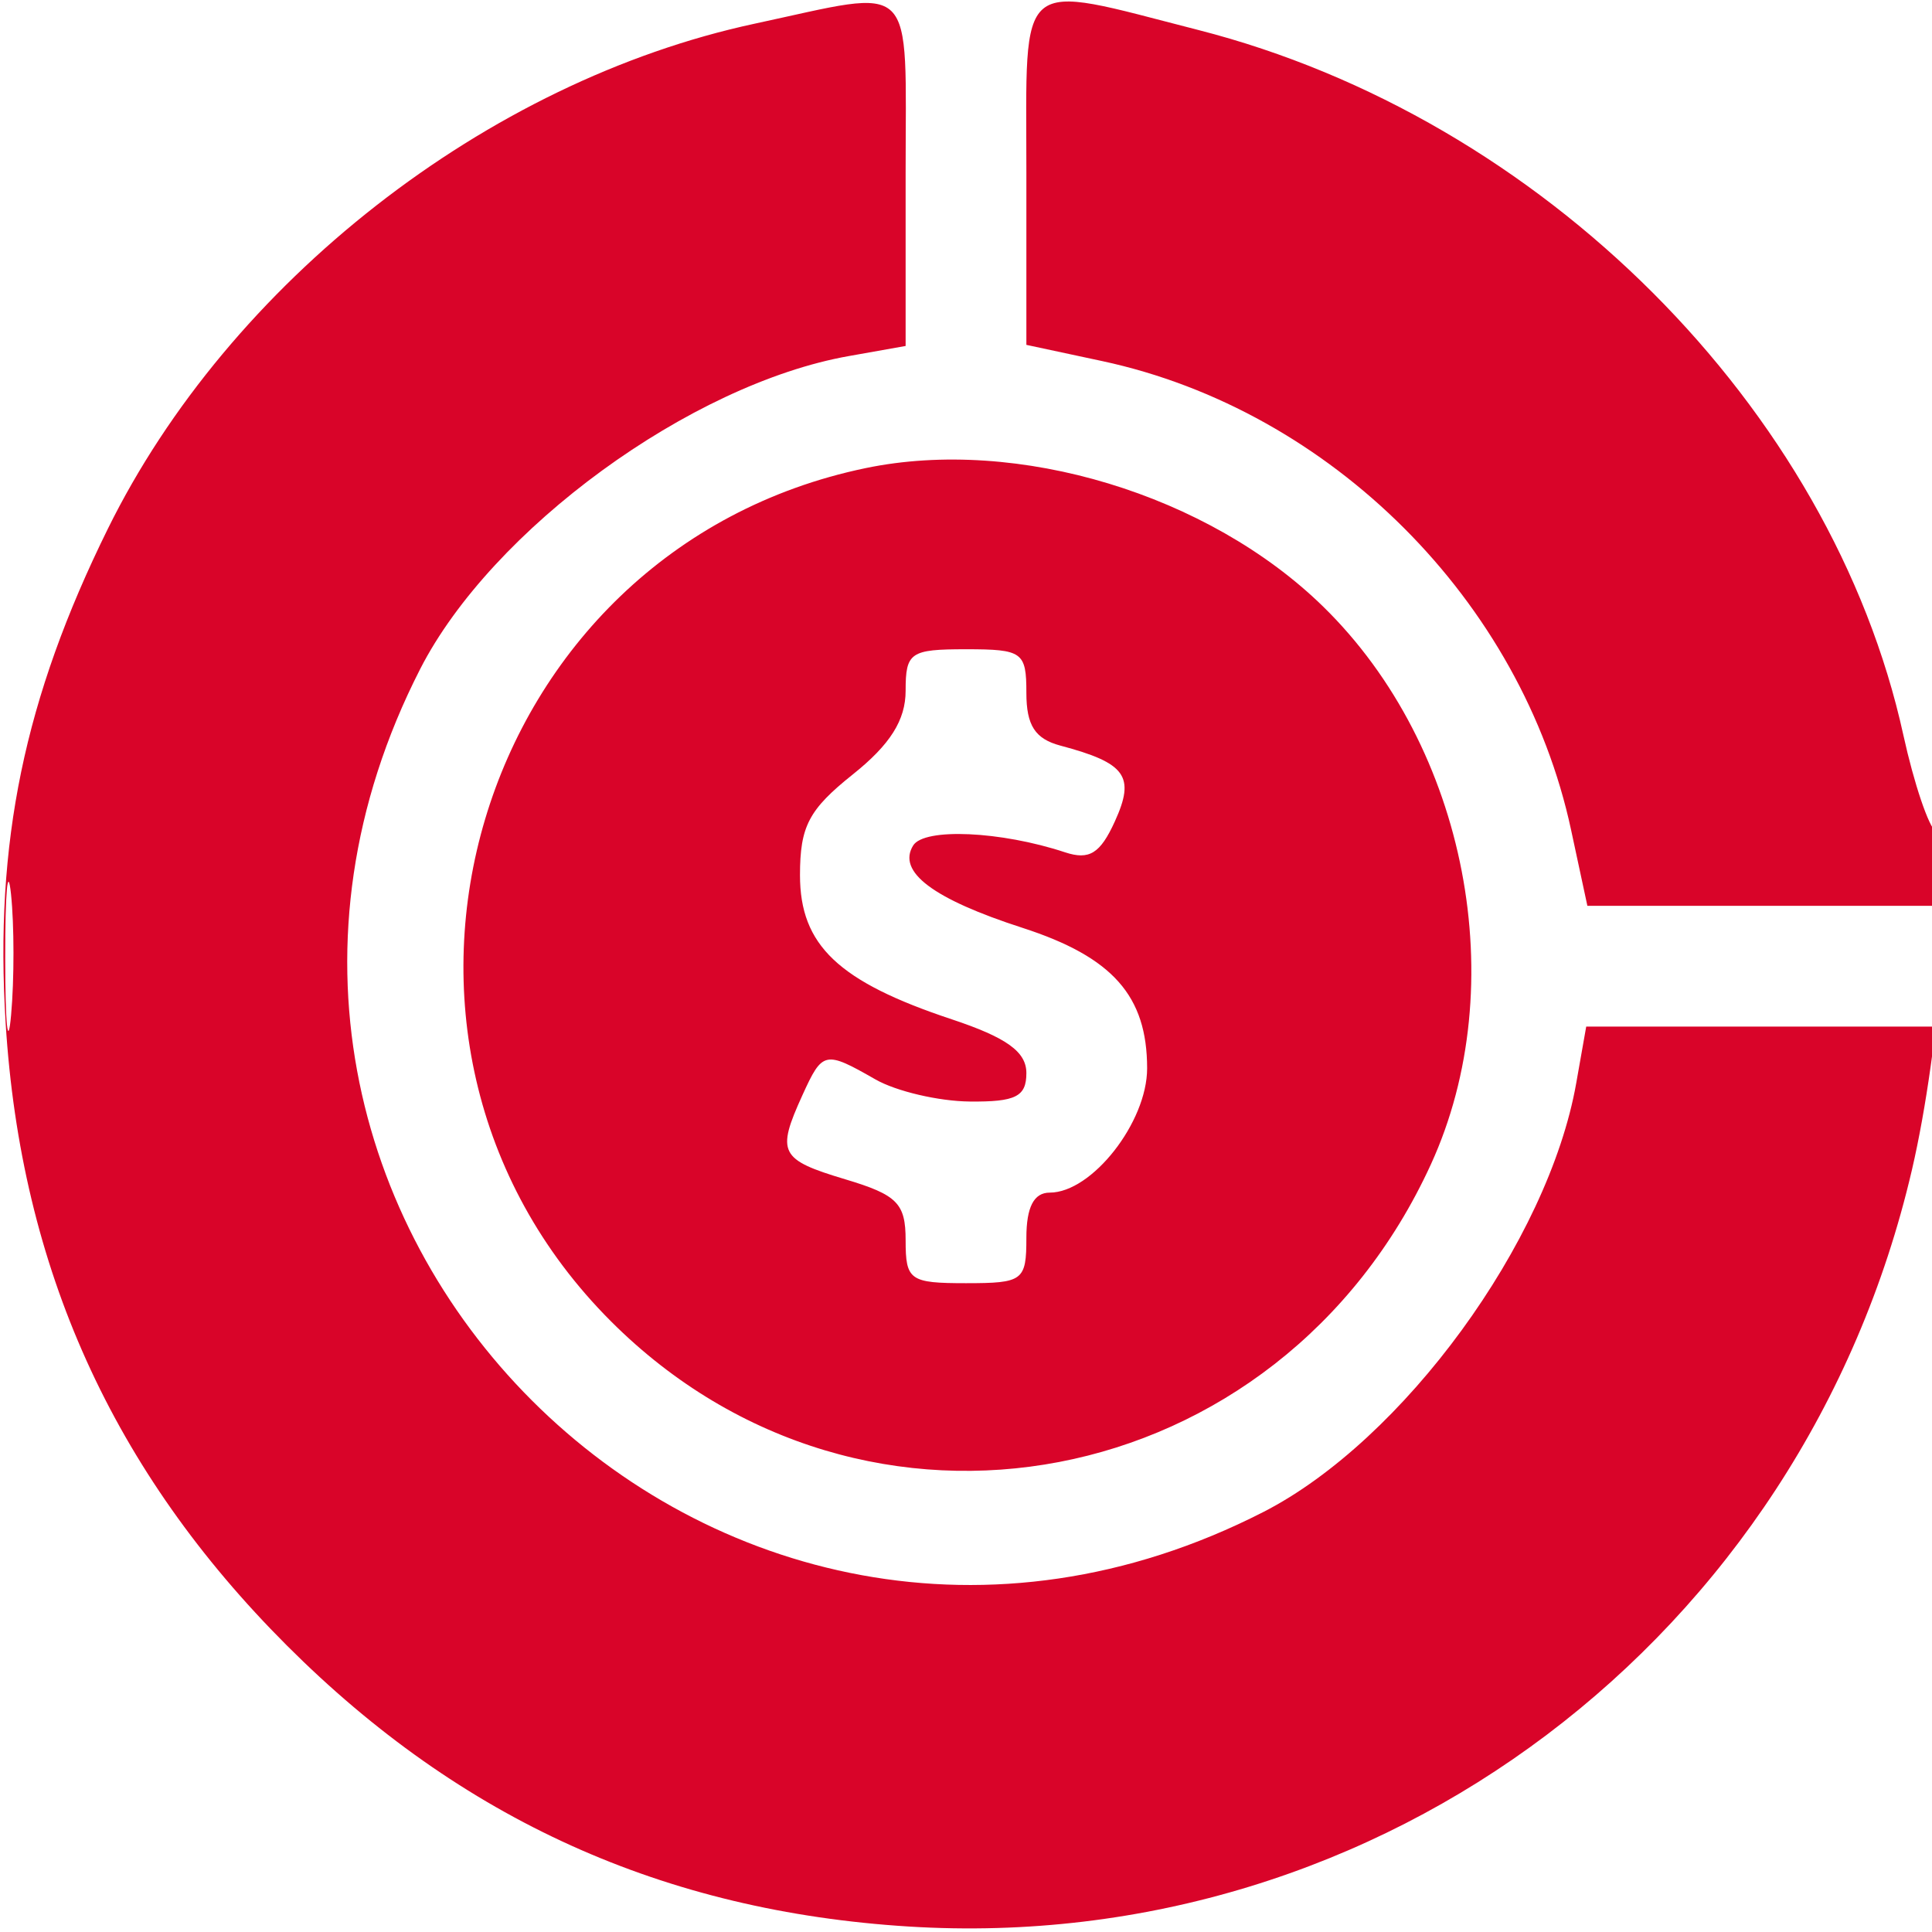 <svg width="40" height="40" viewBox="0 0 40 40" fill="none" xmlns="http://www.w3.org/2000/svg">
<g clip-path="url(#clip0_2012_1390)">
<path fill-rule="evenodd" clip-rule="evenodd" d="M15.626 0.49C10.081 1.681 4.748 5.846 2.231 10.952C0.501 14.46 -0.115 17.442 0.117 21.185C0.432 26.257 2.331 30.46 5.938 34.067C9.545 37.674 13.748 39.573 18.82 39.887C28.604 40.494 37.326 33.915 39.584 24.223C40.186 21.637 40.483 17.498 40.086 17.227C39.931 17.122 39.627 16.22 39.408 15.223C37.922 8.441 31.923 2.44 24.81 0.621C20.997 -0.355 21.25 -0.565 21.25 3.572V7.14L22.82 7.476C27.559 8.493 31.512 12.446 32.528 17.185L32.865 18.754H36.433H40.001V20.004V21.254H36.421H32.841L32.634 22.426C32.055 25.706 29.049 29.825 26.155 31.305C14.833 37.093 2.912 25.172 8.7 13.85C10.18 10.956 14.299 7.95 17.579 7.371L18.75 7.163V3.584C18.75 -0.498 19.014 -0.238 15.626 0.49ZM17.921 9.692C9.807 11.378 6.788 21.495 12.649 27.356C17.896 32.604 26.488 30.959 29.625 24.107C31.322 20.4 30.371 15.469 27.398 12.562C25.021 10.236 21.065 9.038 17.921 9.692ZM18.75 14.301C18.75 14.909 18.43 15.416 17.657 16.033C16.744 16.762 16.563 17.107 16.563 18.12C16.563 19.57 17.357 20.324 19.706 21.104C20.842 21.482 21.25 21.776 21.25 22.217C21.25 22.704 21.029 22.815 20.079 22.806C19.434 22.8 18.555 22.594 18.125 22.348C17.077 21.749 17.03 21.759 16.613 22.675C16.07 23.868 16.142 24.009 17.5 24.416C18.578 24.739 18.75 24.913 18.75 25.679C18.75 26.506 18.835 26.567 20 26.567C21.181 26.567 21.25 26.515 21.25 25.629C21.25 24.992 21.405 24.692 21.733 24.692C22.608 24.692 23.75 23.234 23.75 22.119C23.75 20.62 23.036 19.814 21.172 19.211C19.316 18.611 18.57 18.049 18.906 17.505C19.134 17.136 20.721 17.206 22.05 17.646C22.553 17.812 22.779 17.672 23.082 17.006C23.508 16.071 23.312 15.798 21.954 15.437C21.43 15.297 21.25 15.019 21.25 14.345C21.25 13.5 21.171 13.442 20 13.442C18.845 13.442 18.75 13.507 18.75 14.301ZM0.108 19.848C0.109 21.223 0.164 21.747 0.23 21.012C0.296 20.277 0.295 19.152 0.228 18.512C0.16 17.872 0.106 18.473 0.108 19.848Z" fill="#D90429"/>
</g>
<defs>
<clipPath id="clip0_2012_1390">
<rect width="40" height="40" fill="white"/>
</clipPath>
</defs>
</svg>
